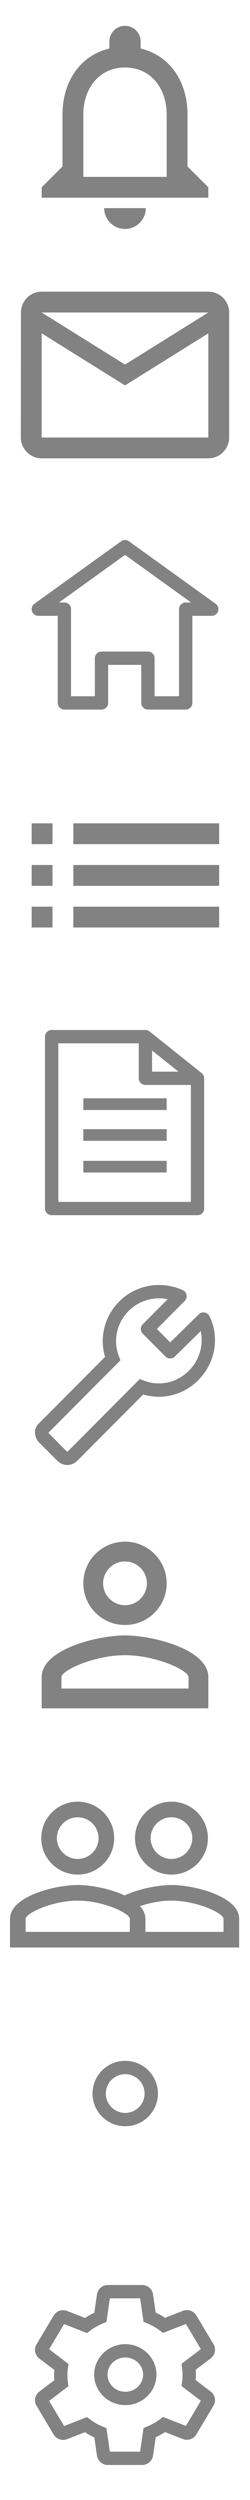 <svg width="30" height="300" viewBox="0 0 30 300" version="1.1" xmlns="http://www.w3.org/2000/svg" xmlns:xlink="http://www.w3.org/1999/xlink">
<title>Group 7</title>
<desc>Created using Figma</desc>
<g id="Canvas" transform="translate(24700 18663)">
<g id="Group 7">
<g id="ic_person_outline">
<g id="Icon 24px">
<g id="Shape">
<use xlink:href="#path0_fill" transform="translate(-24695 -18478)" fill="#828282"/>
</g>
</g>
</g>
<g id="ic_people_outline">
<g id="Icon 24px">
<g id="Shape">
<use xlink:href="#path1_fill" transform="translate(-24698.8 -18446.8)" fill="#828282"/>
</g>
</g>
</g>
<g id="ic_room">
<g id="Icon 24px">
<g id="Path">
<mask id="mask0_outline_ins">
<use xlink:href="#path2_fill" fill="white" transform="translate(-24693.8 -18420.5)"/>
</mask>
<g mask="url(#mask0_outline_ins)">
<use xlink:href="#path3_stroke_2x" transform="translate(-24693.8 -18420.5)" fill="#828282"/>
</g>
</g>
<g id="Path">
<use xlink:href="#path4_stroke" transform="translate(-24688.1 -18414.9)" fill="#828282"/>
</g>
</g>
</g>
<g id="ic_settings_applications">
<g id="Icon 24px">
<g id="Path">
<use xlink:href="#path5_stroke" transform="translate(-24687.9 -18380.9)" fill="#828282"/>
</g>
<g id="Path">
<use xlink:href="#path6_stroke" transform="translate(-24695 -18388)" fill="#828282"/>
</g>
</g>
</g>
<g id="ic_build">
<g id="Icon 24px">
<g id="Shape">
<use xlink:href="#path7_stroke" transform="matrix(-1 0 0 1 -24675 -18508)" fill="#828282"/>
</g>
</g>
</g>
<g id="ic_list">
<g id="Icon 24px">
<g id="Shape">
<use xlink:href="#path8_fill" transform="translate(-24696.2 -18564.2)" fill="#828282"/>
</g>
</g>
</g>
<g id="ic_list">
<g id="Icon 24px">
<g id="Vector">
<use xlink:href="#path9_stroke" transform="translate(-24693.8 -18538.6)" fill="#828282"/>
</g>
<g id="Vector 2.1">
<use xlink:href="#path10_stroke" transform="matrix(1 -1.95943e-16 3.06162e-16 1 -24690 -18530.5)" fill="#828282"/>
</g>
<g id="Vector 2.2">
<use xlink:href="#path10_stroke" transform="matrix(1 -1.95943e-16 3.06162e-16 1 -24690 -18526.8)" fill="#828282"/>
</g>
<g id="Vector 2.3">
<use xlink:href="#path10_stroke" transform="matrix(1 -1.95943e-16 3.06162e-16 1 -24690 -18523)" fill="#828282"/>
</g>
</g>
</g>
<g id="ic_list">
<g id="Icon 24px">
<g id="Vector">
<use xlink:href="#path11_stroke" transform="translate(-24695.4 -18597.4)" fill="#828282"/>
</g>
</g>
</g>
<g id="ic_notifications_none">
<g id="Icon 24px">
<g id="Shape">
<use xlink:href="#path12_fill" transform="translate(-24695 -18659.9)" fill="#828282"/>
</g>
</g>
</g>
<g id="ic_mail_outline">
<g id="Icon 24px">
<g id="Shape">
<use xlink:href="#path13_fill" transform="translate(-24697.5 -18628)" fill="#828282"/>
</g>
</g>
</g>
</g>
</g>
<defs>
<path id="path0_fill" fill-rule="evenodd" d="M 10 2.375C 11.45 2.375 12.625 3.55 12.625 5C 12.625 6.45 11.45 7.625 10 7.625C 8.55 7.625 7.375 6.45 7.375 5C 7.375 3.55 8.55 2.375 10 2.375ZM 10 13.625C 13.713 13.625 17.625 15.45 17.625 16.25L 17.625 17.625L 2.375 17.625L 2.375 16.25C 2.375 15.45 6.287 13.625 10 13.625ZM 10 0C 7.237 0 5 2.237 5 5C 5 7.763 7.237 10 10 10C 12.762 10 15 7.763 15 5C 15 2.237 12.762 0 10 0ZM 10 11.25C 6.662 11.25 0 12.925 0 16.25L 0 20L 20 20L 20 16.25C 20 12.925 13.338 11.25 10 11.25Z"/>
<path id="path1_fill" fill-rule="evenodd" d="M 19.375 10C 17.875 10 15.537 10.425 13.75 11.25C 11.963 10.412 9.625 10 8.125 10C 5.412 10 0 11.35 0 14.063L 0 17.5L 27.5 17.5L 27.5 14.063C 27.5 11.35 22.087 10 19.375 10ZM 14.375 15.625L 1.875 15.625L 1.875 14.063C 1.875 13.387 5.075 11.875 8.125 11.875C 11.175 11.875 14.375 13.387 14.375 14.063L 14.375 15.625ZM 25.625 15.625L 16.25 15.625L 16.25 14.063C 16.25 13.488 16 12.988 15.6 12.537C 16.7 12.162 18.05 11.875 19.375 11.875C 22.425 11.875 25.625 13.387 25.625 14.063L 25.625 15.625ZM 8.125 8.75C 10.537 8.75 12.5 6.788 12.5 4.375C 12.5 1.963 10.537 0 8.125 0C 5.713 0 3.75 1.963 3.75 4.375C 3.75 6.788 5.713 8.75 8.125 8.75ZM 8.125 1.873C 9.5 1.873 10.625 2.998 10.625 4.373C 10.625 5.748 9.5 6.873 8.125 6.873C 6.75 6.873 5.625 5.748 5.625 4.373C 5.625 2.998 6.75 1.873 8.125 1.873ZM 19.375 8.75C 21.788 8.75 23.75 6.788 23.75 4.375C 23.75 1.963 21.788 0 19.375 0C 16.962 0 15 1.963 15 4.375C 15 6.788 16.962 8.75 19.375 8.75ZM 19.375 1.873C 20.75 1.873 21.875 2.998 21.875 4.373C 21.875 5.748 20.75 6.873 19.375 6.873C 18 6.873 16.875 5.748 16.875 4.373C 16.875 2.998 18 1.873 19.375 1.873Z"/>
<path id="path2_fill" fill-rule="evenodd" d="M 8.75 0C 3.913 0 0 3.913 0 8.75C 0 15.312 8.75 25 8.75 25C 8.75 25 17.5 15.312 17.5 8.75C 17.5 3.913 13.588 0 8.75 0Z"/>
<path id="path3_stroke_2x" d="M 8.75 25L 7.563 26.073L 8.75 27.387L 9.937 26.073L 8.75 25ZM 8.75 -1.6C 3.029 -1.6 -1.6 3.029 -1.6 8.75L 1.6 8.75C 1.6 4.796 4.796 1.6 8.75 1.6L 8.75 -1.6ZM -1.6 8.75C -1.6 10.714 -0.954 12.789 -0.093 14.712C 0.778 16.655 1.925 18.565 3.049 20.231C 4.176 21.901 5.3 23.356 6.14 24.392C 6.562 24.911 6.914 25.327 7.162 25.615C 7.286 25.759 7.384 25.872 7.453 25.949C 7.487 25.987 7.513 26.017 7.532 26.038C 7.541 26.048 7.548 26.056 7.553 26.062C 7.556 26.065 7.558 26.067 7.56 26.069C 7.56 26.07 7.561 26.071 7.562 26.071C 7.562 26.072 7.562 26.072 7.562 26.072C 7.562 26.072 7.563 26.073 8.75 25C 9.937 23.927 9.938 23.928 9.938 23.928C 9.938 23.928 9.938 23.928 9.938 23.928C 9.938 23.928 9.937 23.928 9.937 23.927C 9.937 23.927 9.935 23.925 9.934 23.924C 9.931 23.92 9.925 23.914 9.918 23.906C 9.903 23.89 9.881 23.864 9.851 23.83C 9.791 23.762 9.701 23.66 9.586 23.527C 9.356 23.259 9.024 22.867 8.625 22.375C 7.825 21.39 6.762 20.013 5.701 18.441C 4.638 16.865 3.597 15.122 2.827 13.403C 2.048 11.664 1.6 10.067 1.6 8.75L -1.6 8.75ZM 8.75 25C 9.937 26.073 9.938 26.072 9.938 26.072C 9.938 26.072 9.938 26.072 9.938 26.071C 9.939 26.071 9.94 26.07 9.94 26.069C 9.942 26.067 9.944 26.065 9.947 26.062C 9.952 26.056 9.959 26.048 9.968 26.038C 9.987 26.017 10.013 25.987 10.047 25.949C 10.116 25.872 10.214 25.759 10.338 25.615C 10.586 25.327 10.938 24.911 11.36 24.392C 12.2 23.356 13.324 21.901 14.451 20.231C 15.575 18.565 16.722 16.655 17.593 14.712C 18.454 12.789 19.1 10.714 19.1 8.75L 15.9 8.75C 15.9 10.067 15.452 11.664 14.673 13.403C 13.903 15.122 12.862 16.865 11.799 18.441C 10.738 20.013 9.675 21.39 8.875 22.375C 8.476 22.867 8.144 23.259 7.914 23.527C 7.799 23.66 7.709 23.762 7.649 23.83C 7.619 23.864 7.597 23.89 7.582 23.906C 7.575 23.914 7.569 23.92 7.566 23.924C 7.564 23.925 7.563 23.927 7.563 23.927C 7.563 23.928 7.562 23.928 7.562 23.928C 7.562 23.928 7.562 23.928 7.562 23.928C 7.562 23.928 7.563 23.927 8.75 25ZM 19.1 8.75C 19.1 3.029 14.471 -1.6 8.75 -1.6L 8.75 1.6C 12.704 1.6 15.9 4.796 15.9 8.75L 19.1 8.75Z"/>
<path id="path4_stroke" d="M 3.125 5.45C 1.842 5.45 0.8 4.408 0.8 3.125L -0.8 3.125C -0.8 5.292 0.958 7.05 3.125 7.05L 3.125 5.45ZM 0.8 3.125C 0.8 1.842 1.842 0.8 3.125 0.8L 3.125 -0.8C 0.958 -0.8 -0.8 0.958 -0.8 3.125L 0.8 3.125ZM 3.125 0.8C 4.408 0.8 5.45 1.842 5.45 3.125L 7.05 3.125C 7.05 0.958 5.292 -0.8 3.125 -0.8L 3.125 0.8ZM 5.45 3.125C 5.45 4.408 4.408 5.45 3.125 5.45L 3.125 7.05C 5.292 7.05 7.05 5.292 7.05 3.125L 5.45 3.125Z"/>
<path id="path5_stroke" d="M 2.937 -0.8C 0.901 -0.8 -0.8 0.823 -0.8 2.857L 0.8 2.857C 0.8 1.748 1.743 0.8 2.937 0.8L 2.937 -0.8ZM -0.8 2.857C -0.8 4.891 0.901 6.514 2.937 6.514L 2.937 4.914C 1.743 4.914 0.8 3.966 0.8 2.857L -0.8 2.857ZM 2.937 6.514C 4.974 6.514 6.675 4.891 6.675 2.857L 5.075 2.857C 5.075 3.966 4.132 4.914 2.937 4.914L 2.937 6.514ZM 6.675 2.857C 6.675 0.823 4.974 -0.8 2.937 -0.8L 2.937 0.8C 4.132 0.8 5.075 1.748 5.075 2.857L 6.675 2.857Z"/>
<path id="path6_stroke" d="M 17.637 10.971L 16.845 10.86L 16.78 11.324L 17.152 11.608L 17.637 10.971ZM 19.811 12.629L 20.32 12.011L 20.308 12.001L 20.296 11.992L 19.811 12.629ZM 19.929 13.271L 19.248 12.851L 19.241 12.863L 19.929 13.271ZM 17.872 16.729L 18.553 17.149L 18.56 17.137L 17.872 16.729ZM 17.241 16.943L 16.949 17.688L 16.958 17.691L 16.967 17.694L 17.241 16.943ZM 14.685 15.943L 14.977 15.198L 14.56 15.035L 14.203 15.305L 14.685 15.943ZM 12.952 16.929L 12.644 16.19L 12.225 16.365L 12.16 16.814L 12.952 16.929ZM 12.57 19.571L 13.357 19.714L 13.36 19.7L 13.362 19.686L 12.57 19.571ZM 7.43 19.586L 6.638 19.7L 6.641 19.719L 6.644 19.737L 7.43 19.586ZM 7.048 16.943L 7.84 16.828L 7.774 16.375L 7.349 16.202L 7.048 16.943ZM 5.315 15.957L 5.797 15.319L 5.44 15.049L 5.023 15.212L 5.315 15.957ZM 2.759 16.957L 3.033 17.709L 3.042 17.706L 3.051 17.702L 2.759 16.957ZM 2.128 16.743L 1.44 17.152L 1.447 17.163L 2.128 16.743ZM 0.071 13.286L 0.759 12.877L 0.752 12.866L 0.071 13.286ZM 0.189 12.643L -0.296 12.007L -0.308 12.016L -0.32 12.025L 0.189 12.643ZM 2.363 10.986L 2.848 11.622L 3.217 11.34L 3.155 10.879L 2.363 10.986ZM 2.363 9.029L 3.155 9.14L 3.22 8.676L 2.848 8.392L 2.363 9.029ZM 0.189 7.371L -0.32 7.989L -0.308 7.999L -0.296 8.008L 0.189 7.371ZM 0.071 6.729L 0.752 7.149L 0.759 7.138L 0.071 6.729ZM 2.128 3.271L 1.447 2.851L 1.44 2.862L 2.128 3.271ZM 2.759 3.057L 3.051 2.312L 3.042 2.309L 3.033 2.306L 2.759 3.057ZM 5.315 4.057L 5.023 4.802L 5.44 4.965L 5.797 4.695L 5.315 4.057ZM 7.048 3.071L 7.356 3.81L 7.775 3.635L 7.84 3.186L 7.048 3.071ZM 7.43 0.429L 6.643 0.286L 6.64 0.3L 6.638 0.314L 7.43 0.429ZM 12.57 0.414L 13.362 0.3L 13.359 0.281L 13.356 0.263L 12.57 0.414ZM 12.952 3.057L 12.16 3.172L 12.226 3.625L 12.65 3.798L 12.952 3.057ZM 14.685 4.043L 14.203 4.681L 14.56 4.951L 14.977 4.788L 14.685 4.043ZM 17.241 3.043L 16.967 2.291L 16.958 2.294L 16.949 2.298L 17.241 3.043ZM 17.872 3.257L 18.56 2.848L 18.553 2.837L 17.872 3.257ZM 19.929 6.714L 19.241 7.123L 19.248 7.134L 19.929 6.714ZM 19.811 7.357L 20.296 7.993L 20.308 7.984L 20.32 7.975L 19.811 7.357ZM 17.637 9.014L 17.152 8.378L 16.783 8.66L 16.845 9.121L 17.637 9.014ZM 16.911 10C 16.911 10.282 16.886 10.572 16.845 10.86L 18.43 11.082C 18.477 10.742 18.511 10.375 18.511 10L 16.911 10ZM 17.152 11.608L 19.326 13.265L 20.296 11.992L 18.122 10.335L 17.152 11.608ZM 19.303 13.246C 19.213 13.173 19.151 13.008 19.248 12.851L 20.61 13.691C 20.971 13.106 20.791 12.399 20.32 12.011L 19.303 13.246ZM 19.241 12.863L 17.185 16.32L 18.56 17.137L 20.616 13.68L 19.241 12.863ZM 17.192 16.309C 17.267 16.187 17.408 16.152 17.515 16.191L 16.967 17.694C 17.544 17.905 18.214 17.699 18.553 17.149L 17.192 16.309ZM 17.532 16.198L 14.977 15.198L 14.394 16.688L 16.949 17.688L 17.532 16.198ZM 14.203 15.305C 13.733 15.66 13.205 15.956 12.644 16.19L 13.26 17.667C 13.933 17.386 14.58 17.025 15.168 16.581L 14.203 15.305ZM 12.16 16.814L 11.778 19.457L 13.362 19.686L 13.744 17.043L 12.16 16.814ZM 11.783 19.429C 11.797 19.354 11.835 19.298 11.877 19.263C 11.919 19.228 11.981 19.2 12.056 19.2L 12.056 20.8C 12.694 20.8 13.245 20.336 13.357 19.714L 11.783 19.429ZM 12.056 19.2L 7.944 19.2L 7.944 20.8L 12.056 20.8L 12.056 19.2ZM 7.944 19.2C 8.018 19.2 8.077 19.227 8.116 19.259C 8.153 19.29 8.198 19.346 8.215 19.434L 6.644 19.737C 6.762 20.349 7.318 20.8 7.944 20.8L 7.944 19.2ZM 8.221 19.471L 7.84 16.828L 6.256 17.057L 6.638 19.7L 8.221 19.471ZM 7.349 16.202C 6.783 15.971 6.271 15.678 5.797 15.319L 4.832 16.595C 5.416 17.037 6.049 17.4 6.746 17.684L 7.349 16.202ZM 5.023 15.212L 2.468 16.212L 3.051 17.702L 5.606 16.702L 5.023 15.212ZM 2.485 16.206C 2.592 16.166 2.733 16.201 2.808 16.323L 1.447 17.163C 1.786 17.713 2.456 17.919 3.033 17.709L 2.485 16.206ZM 2.815 16.334L 0.759 12.877L -0.616 13.695L 1.44 17.152L 2.815 16.334ZM 0.752 12.866C 0.849 13.022 0.787 13.187 0.697 13.261L -0.32 12.025C -0.791 12.413 -0.971 13.12 -0.61 13.706L 0.752 12.866ZM 0.674 13.279L 2.848 11.622L 1.878 10.35L -0.296 12.007L 0.674 13.279ZM 3.155 10.879C 3.114 10.573 3.089 10.282 3.089 10L 1.489 10C 1.489 10.375 1.523 10.741 1.57 11.092L 3.155 10.879ZM 3.089 10C 3.089 9.718 3.114 9.428 3.155 9.14L 1.57 8.918C 1.523 9.258 1.489 9.625 1.489 10L 3.089 10ZM 2.848 8.392L 0.674 6.735L -0.296 8.008L 1.878 9.665L 2.848 8.392ZM 0.697 6.754C 0.787 6.827 0.849 6.992 0.752 7.149L -0.61 6.309C -0.971 6.894 -0.791 7.601 -0.32 7.989L 0.697 6.754ZM 0.759 7.138L 2.815 3.68L 1.44 2.862L -0.616 6.32L 0.759 7.138ZM 2.808 3.691C 2.733 3.813 2.592 3.848 2.485 3.809L 3.033 2.306C 2.456 2.095 1.786 2.301 1.447 2.851L 2.808 3.691ZM 2.468 3.802L 5.023 4.802L 5.606 3.312L 3.051 2.312L 2.468 3.802ZM 5.797 4.695C 6.267 4.34 6.795 4.044 7.356 3.81L 6.74 2.333C 6.067 2.614 5.42 2.975 4.832 3.419L 5.797 4.695ZM 7.84 3.186L 8.221 0.543L 6.638 0.314L 6.256 2.957L 7.84 3.186ZM 8.217 0.571C 8.203 0.646 8.165 0.702 8.123 0.737C 8.08 0.772 8.019 0.8 7.944 0.8L 7.944 -0.8C 7.306 -0.8 6.755 -0.336 6.643 0.286L 8.217 0.571ZM 7.944 0.8L 12.056 0.8L 12.056 -0.8L 7.944 -0.8L 7.944 0.8ZM 12.056 0.8C 11.982 0.8 11.923 0.773 11.884 0.741C 11.847 0.71 11.802 0.654 11.785 0.566L 13.356 0.263C 13.238 -0.349 12.682 -0.8 12.056 -0.8L 12.056 0.8ZM 11.778 0.529L 12.16 3.172L 13.744 2.943L 13.362 0.3L 11.778 0.529ZM 12.65 3.798C 13.217 4.029 13.729 4.322 14.203 4.681L 15.168 3.405C 14.584 2.963 13.951 2.6 13.254 2.316L 12.65 3.798ZM 14.977 4.788L 17.532 3.788L 16.949 2.298L 14.394 3.298L 14.977 4.788ZM 17.515 3.794C 17.408 3.834 17.267 3.799 17.192 3.677L 18.553 2.837C 18.214 2.287 17.544 2.081 16.967 2.291L 17.515 3.794ZM 17.185 3.666L 19.241 7.123L 20.616 6.305L 18.56 2.848L 17.185 3.666ZM 19.248 7.134C 19.151 6.978 19.213 6.813 19.303 6.739L 20.32 7.975C 20.791 7.587 20.971 6.879 20.61 6.294L 19.248 7.134ZM 19.326 6.721L 17.152 8.378L 18.122 9.65L 20.296 7.993L 19.326 6.721ZM 16.845 9.121C 16.886 9.427 16.911 9.718 16.911 10L 18.511 10C 18.511 9.625 18.477 9.259 18.43 8.908L 16.845 9.121Z"/>
<path id="path7_stroke" d="M 19.738 16.347L 19.171 16.911L 19.211 16.951L 19.256 16.986L 19.738 16.347ZM 11.478 8.037L 10.732 7.747L 10.543 8.232L 10.91 8.601L 11.478 8.037ZM 10.116 1.735L 10.684 1.171L 10.116 1.735ZM 3.399 0.548L 3.064 -0.178C 2.827 -0.069 2.658 0.149 2.612 0.406C 2.565 0.663 2.647 0.927 2.832 1.112L 3.399 0.548ZM 7.302 4.475L 7.87 5.039C 8.18 4.727 8.18 4.223 7.87 3.911L 7.302 4.475ZM 4.579 7.215L 4.018 7.785C 4.332 8.094 4.836 8.091 5.146 7.779L 4.579 7.215ZM 0.585 3.288L 1.146 2.717C 0.963 2.538 0.705 2.456 0.452 2.499C 0.2 2.541 -0.017 2.702 -0.131 2.932L 0.585 3.288ZM 1.765 10.046L 2.332 9.482L 1.765 10.046ZM 8.028 11.416L 8.596 10.852L 8.225 10.479L 7.735 10.671L 8.028 11.416ZM 16.289 19.726L 16.856 19.162L 16.289 19.726ZM 17.559 19.726L 16.992 19.162L 17.559 19.726ZM 19.647 17.626L 19.146 17.002L 19.111 17.03L 19.08 17.062L 19.647 17.626ZM 20.305 15.783L 12.045 7.473L 10.91 8.601L 19.171 16.911L 20.305 15.783ZM 12.223 8.327C 13.154 5.933 12.633 3.132 10.684 1.171L 9.549 2.299C 11.049 3.809 11.435 5.939 10.732 7.747L 12.223 8.327ZM 10.684 1.171C 8.617 -0.907 5.529 -1.315 3.064 -0.178L 3.734 1.275C 5.626 0.402 7.984 0.725 9.549 2.299L 10.684 1.171ZM 2.832 1.112L 6.735 5.039L 7.87 3.911L 3.966 -0.016L 2.832 1.112ZM 6.735 3.911L 4.012 6.651L 5.146 7.779L 7.87 5.039L 6.735 3.911ZM 5.14 6.644L 1.146 2.717L 0.024 3.858L 4.018 7.785L 5.14 6.644ZM -0.131 2.932C -1.379 5.442 -0.85 8.549 1.198 10.61L 2.332 9.482C 0.749 7.889 0.37 5.517 1.301 3.644L -0.131 2.932ZM 1.198 10.61C 3.147 12.571 5.937 13.099 8.321 12.16L 7.735 10.671C 5.945 11.376 3.832 10.99 2.332 9.482L 1.198 10.61ZM 7.461 11.98L 15.721 20.29L 16.856 19.162L 8.596 10.852L 7.461 11.98ZM 15.721 20.29C 16.397 20.97 17.451 20.97 18.127 20.29L 16.992 19.162C 16.972 19.182 16.956 19.191 16.947 19.195C 16.937 19.199 16.93 19.2 16.924 19.2C 16.919 19.2 16.911 19.199 16.901 19.195C 16.892 19.191 16.876 19.182 16.856 19.162L 15.721 20.29ZM 18.127 20.29L 20.215 18.19L 19.08 17.062L 16.992 19.162L 18.127 20.29ZM 20.149 18.249C 20.922 17.627 21.084 16.36 20.22 15.709L 19.256 16.986C 19.226 16.962 19.21 16.937 19.204 16.922C 19.198 16.909 19.2 16.906 19.2 16.914C 19.199 16.93 19.191 16.966 19.146 17.002L 20.149 18.249Z"/>
<path id="path8_fill" fill-rule="evenodd" d="M 0 7.5L 2.5 7.5L 2.5 5L 0 5L 0 7.5ZM 0 12.5L 2.5 12.5L 2.5 10L 0 10L 0 12.5ZM 0 2.5L 2.5 2.5L 2.5 0L 0 0L 0 2.5ZM 5 7.5L 22.5 7.5L 22.5 5L 5 5L 5 7.5ZM 5 12.5L 22.5 12.5L 22.5 10L 5 10L 5 12.5ZM 5 0L 5 2.5L 22.5 2.5L 22.5 0L 5 0Z"/>
<path id="path9_stroke" d="M 0 0L 0 -0.8C -0.442 -0.8 -0.8 -0.442 -0.8 1.77636e-16L 0 0ZM 17.5 20.625L 17.5 21.424C 17.942 21.424 18.3 21.066 18.3 20.625L 17.5 20.625ZM 0 20.625L -0.8 20.625C -0.8 21.066 -0.442 21.424 1.77636e-16 21.424L 0 20.625ZM 11.25 0L 11.75 -0.625C 11.608 -0.738 11.432 -0.8 11.25 -0.8L 11.25 0ZM 11.25 4.999L 10.45 4.999C 10.45 5.441 10.808 5.799 11.25 5.799L 11.25 4.999ZM 17.5 4.999L 18.3 4.999C 18.3 4.756 18.189 4.527 18 4.375L 17.5 4.999ZM 17.5 19.825L 0 19.825L 0 21.424L 17.5 21.424L 17.5 19.825ZM 0.8 20.625L 0.8 0L -0.8 0L -0.8 20.625L 0.8 20.625ZM 0 0.8L 11.25 0.8L 11.25 -0.8L 0 -0.8L 0 0.8ZM 10.45 0L 10.45 4.999L 12.05 4.999L 12.05 0L 10.45 0ZM 16.7 4.999L 16.7 20.625L 18.3 20.625L 18.3 4.999L 16.7 4.999ZM 11.25 5.799L 17.5 5.799L 17.5 4.199L 11.25 4.199L 11.25 5.799ZM 10.75 0.625L 17 5.624L 18 4.375L 11.75 -0.625L 10.75 0.625Z"/>
<path id="path10_stroke" d="M 0 0.7L 10 0.7L 10 -0.7L 0 -0.7L 0 0.7Z"/>
<path id="path11_stroke" d="M 10.404 0L 10.872 -0.649C 10.592 -0.85 10.216 -0.85 9.936 -0.649L 10.404 0ZM 0 7.5L -0.468 6.851C -0.749 7.054 -0.868 7.415 -0.761 7.746C -0.655 8.076 -0.347 8.3 5.49316e-06 8.3L 0 7.5ZM 20.809 7.499L 20.809 8.299C 21.156 8.299 21.463 8.075 21.57 7.745C 21.677 7.415 21.558 7.053 21.276 6.85L 20.809 7.499ZM 3.125 7.5L 3.925 7.5C 3.925 7.288 3.841 7.084 3.691 6.934C 3.541 6.784 3.337 6.7 3.125 6.7L 3.125 7.5ZM 3.125 18.75L 2.325 18.75C 2.325 18.962 2.409 19.165 2.559 19.315C 2.709 19.465 2.913 19.55 3.125 19.55L 3.125 18.75ZM 7.58 18.75L 7.58 19.549C 8.022 19.549 8.38 19.191 8.38 18.75L 7.58 18.75ZM 7.58 13.385L 7.58 12.585C 7.368 12.585 7.164 12.67 7.014 12.82C 6.864 12.97 6.78 13.173 6.78 13.385L 7.58 13.385ZM 17.684 7.499L 17.684 6.699C 17.242 6.699 16.884 7.058 16.884 7.499L 17.684 7.499ZM 17.684 18.749L 17.683 19.549C 17.896 19.549 18.099 19.465 18.249 19.315C 18.399 19.165 18.484 18.962 18.484 18.749L 17.684 18.749ZM 13.15 18.749L 12.35 18.749C 12.35 19.191 12.708 19.549 13.15 19.549L 13.15 18.749ZM 13.15 13.385L 13.95 13.385C 13.95 12.944 13.592 12.585 13.15 12.585L 13.15 13.385ZM 9.936 -0.649L -0.468 6.851L 0.468 8.149L 10.872 0.649L 9.936 -0.649ZM 9.936 0.649L 20.341 8.148L 21.276 6.85L 10.872 -0.649L 9.936 0.649ZM 5.49316e-06 8.3L 3.125 8.3L 3.125 6.7L -5.49316e-06 6.7L 5.49316e-06 8.3ZM 2.325 7.5L 2.325 18.75L 3.925 18.75L 3.925 7.5L 2.325 7.5ZM 3.125 19.55L 7.58 19.549L 7.58 17.95L 3.125 17.95L 3.125 19.55ZM 8.38 18.75L 8.38 13.385L 6.78 13.385L 6.78 18.75L 8.38 18.75ZM 20.809 6.699L 17.684 6.699L 17.684 8.299L 20.809 8.299L 20.809 6.699ZM 16.884 7.499L 16.884 18.749L 18.484 18.749L 18.484 7.499L 16.884 7.499ZM 17.684 17.949L 13.15 17.949L 13.15 19.549L 17.683 19.549L 17.684 17.949ZM 13.95 18.749L 13.95 13.385L 12.35 13.385L 12.35 18.749L 13.95 18.749ZM 13.15 12.585L 7.58 12.585L 7.58 14.185L 13.15 14.185L 13.15 12.585Z"/>
<path id="path12_fill" fill-rule="evenodd" d="M 10 24.375C 11.375 24.375 12.5 23.25 12.5 21.875L 7.5 21.875C 7.5 23.25 8.625 24.375 10 24.375ZM 17.5 16.875L 17.5 10.625C 17.5 6.787 15.463 3.575 11.875 2.725L 11.875 1.875C 11.875 0.838 11.037 0 10 0C 8.963 0 8.125 0.838 8.125 1.875L 8.125 2.725C 4.55 3.575 2.5 6.775 2.5 10.625L 2.5 16.875L 0 19.375L 0 20.625L 20 20.625L 20 19.375L 17.5 16.875ZM 15 18.125L 5 18.125L 5 10.625C 5 7.525 6.888 5 10 5C 13.113 5 15 7.525 15 10.625L 15 18.125Z"/>
<path id="path13_fill" fill-rule="evenodd" d="M 22.5 0L 2.5 0C 1.125 0 0.013 1.125 0.013 2.5L 0 17.5C 0 18.875 1.125 20 2.5 20L 22.5 20C 23.875 20 25 18.875 25 17.5L 25 2.5C 25 1.125 23.875 0 22.5 0ZM 22.5 17.5L 2.5 17.5L 2.5 5L 12.5 11.25L 22.5 5L 22.5 17.5ZM 12.5 8.75L 2.5 2.5L 22.5 2.5L 12.5 8.75Z"/>
</defs>
</svg>
